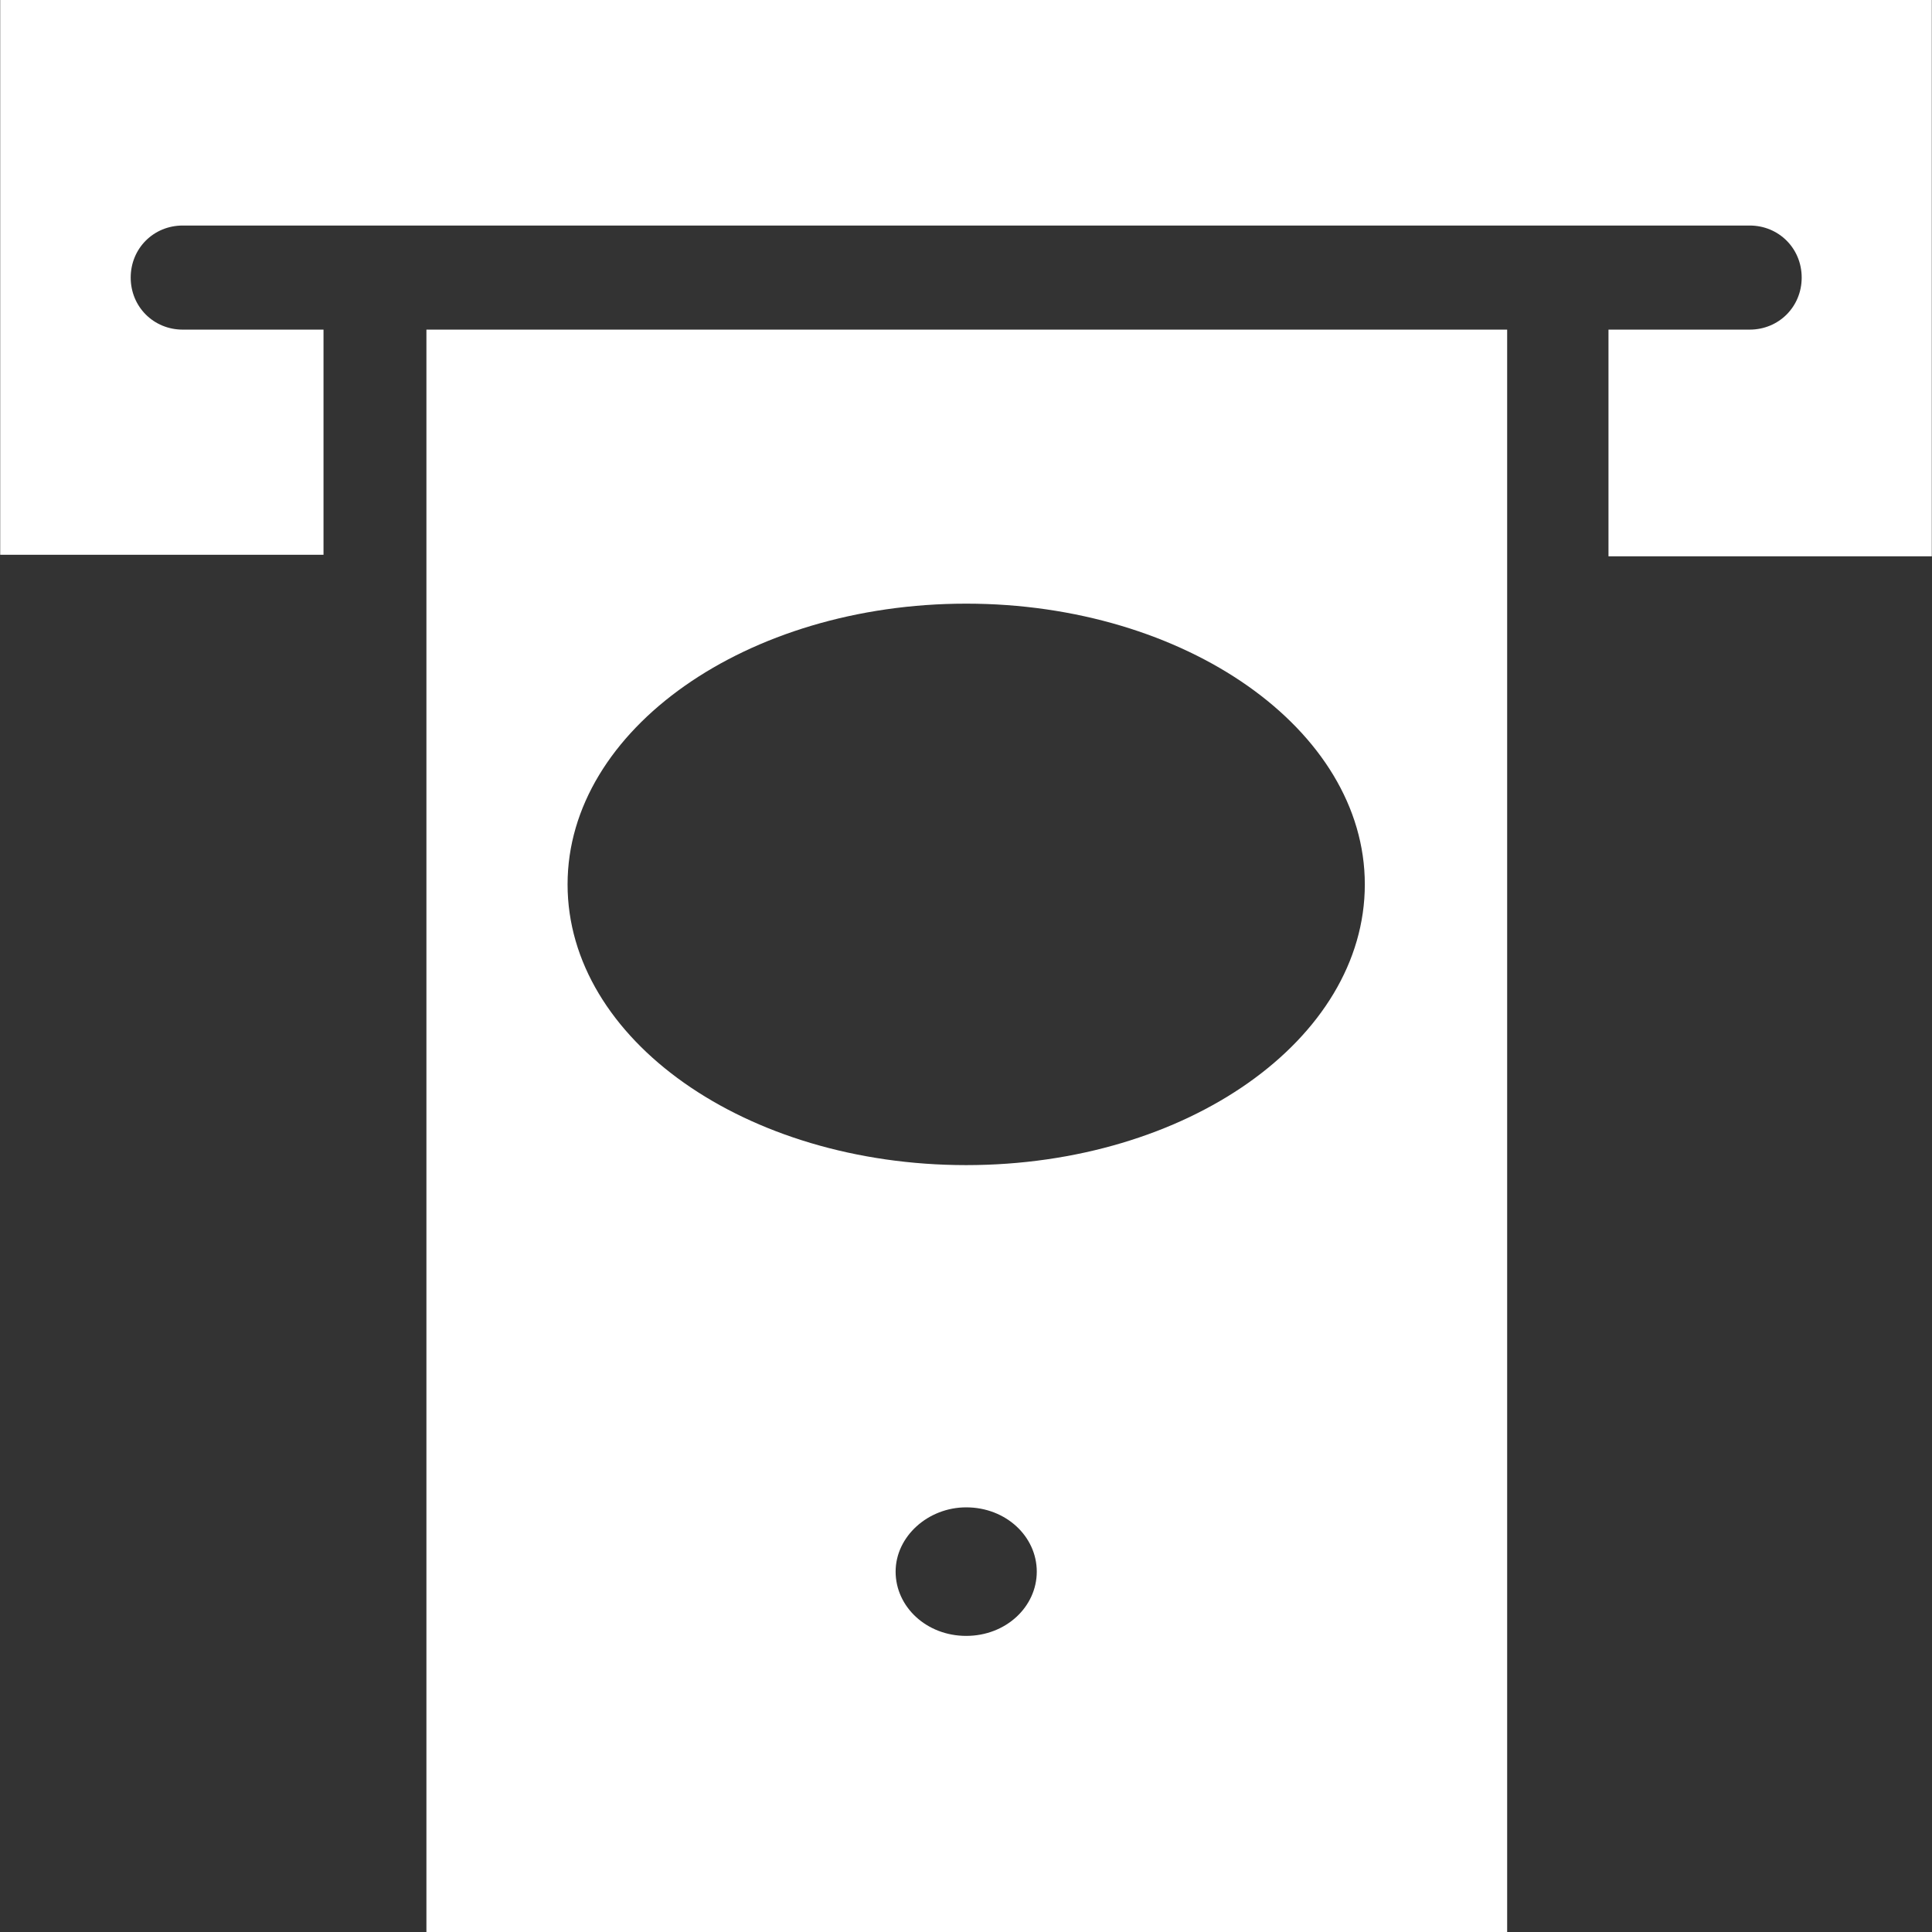 <?xml version="1.0" encoding="iso-8859-1"?>
<!-- Generator: Adobe Illustrator 19.0.0, SVG Export Plug-In . SVG Version: 6.00 Build 0)  -->
<svg xmlns="http://www.w3.org/2000/svg" xmlns:xlink="http://www.w3.org/1999/xlink" version="1.1" id="Capa_1" x="0px" y="0px" viewBox="0 0 490 490" style="enable-background:new 0 0 490 490;" xml:space="preserve" width="512px" height="512px">
<rect x="0" y="0" width="490" height="490" fill="#333333" stroke="none"/>
<g>
	<g>
		<path d="M0.05,0v140.7h82V83.6h-35.7c-7.4,0-13.2-5.8-13.2-13.2c0-7.4,5.8-13.2,13.2-13.2h397.4c7.4,0,13.2,5.8,13.2,13.2    c0,7.4-5.8,13.2-13.2,13.2h-35.8v57.5h82V0H0.05z" fill="#FFFFFF"/>
		<path d="M108.15,83.6V490h274.1V83.6H108.15z M245.05,414.9c-10.1,0-17.9-7.4-17.9-16.3s8.2-16.3,17.9-16.3    c10.1,0,17.9,7.4,17.9,16.3S255.15,414.9,245.05,414.9z M245.05,295.5c-56,0-101.1-31.9-101.1-71.2s45.5-71.2,101.1-71.2    s101.1,31.9,101.1,71.2S301.05,295.5,245.05,295.5z" fill="#FFFFFF"/>
	</g>
</g>
<g>
</g>
<g>
</g>
<g>
</g>
<g>
</g>
<g>
</g>
<g>
</g>
<g>
</g>
<g>
</g>
<g>
</g>
<g>
</g>
<g>
</g>
<g>
</g>
<g>
</g>
<g>
</g>
<g>
</g>
</svg>

